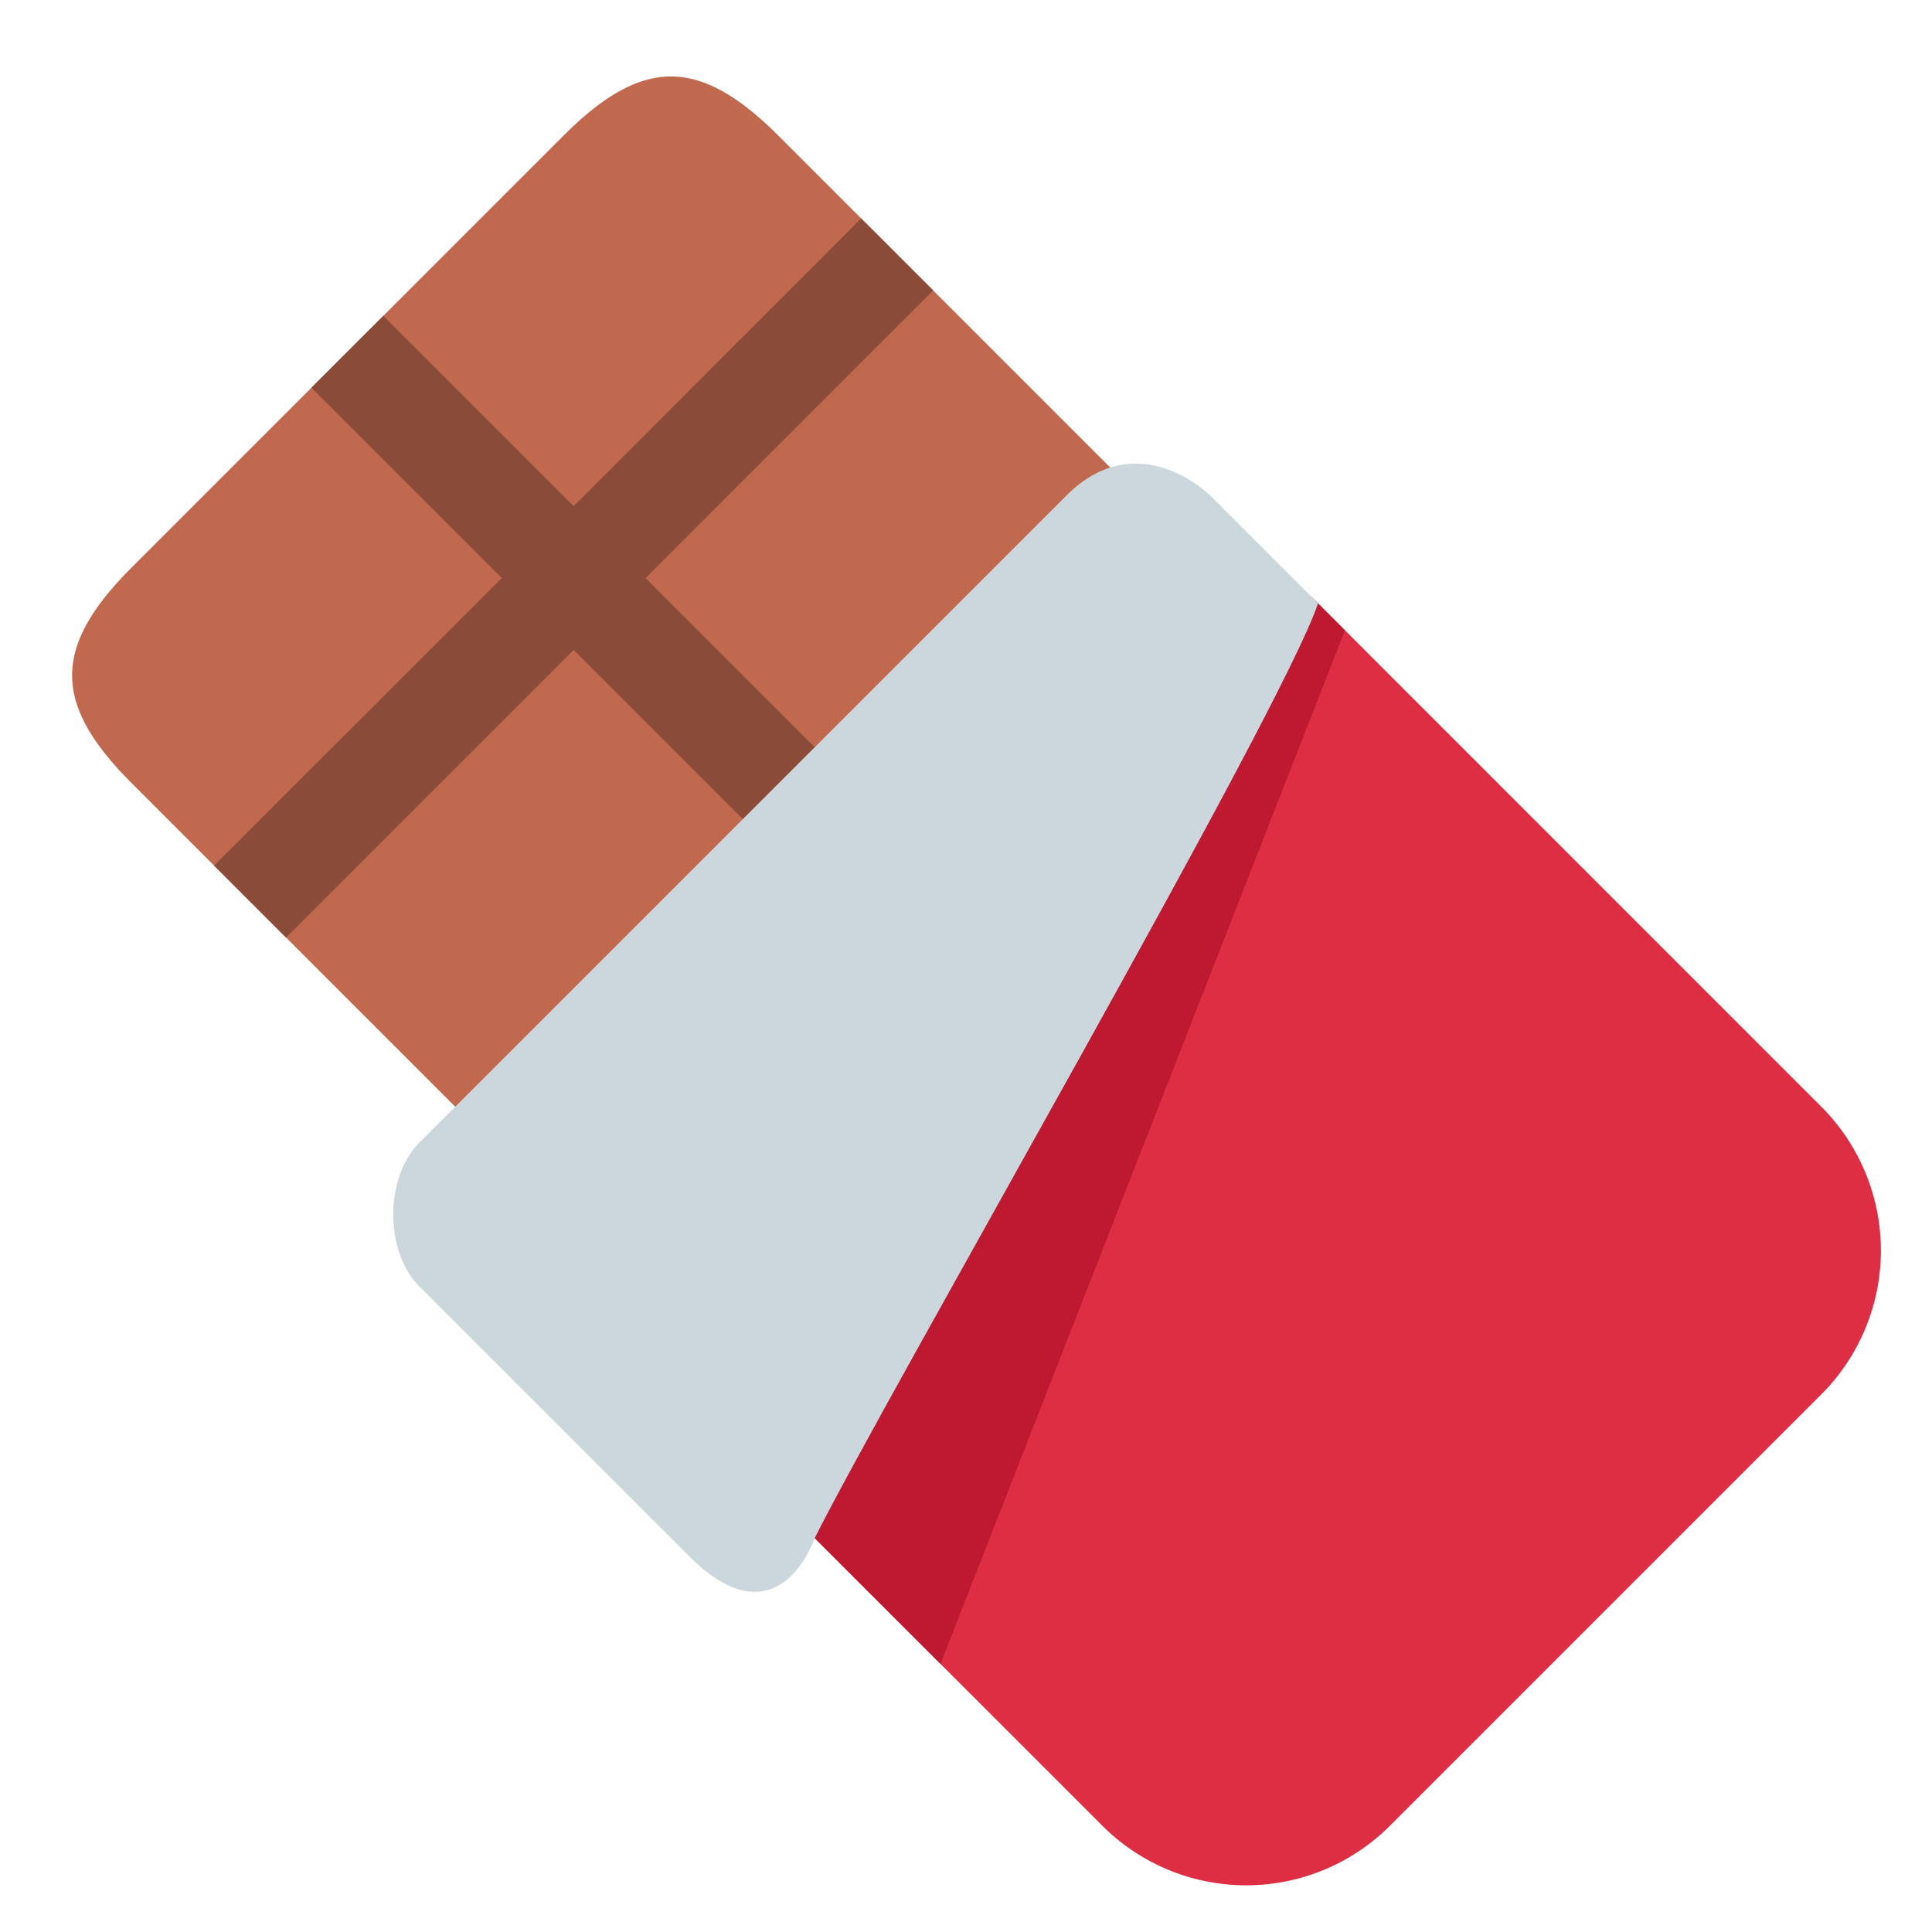<svg xmlns="http://www.w3.org/2000/svg" viewBox="0 0 47.5 47.5"><defs><clipPath id="a"><path d="M0 38h38V0H0v38z"/></clipPath><clipPath id="b"><path d="M11.075 35.324L2.59 26.839c-1.561-1.562-1.561-2.681 0-4.243L21.682 3.504a4 4 0 0 1 5.657 0l7.072 7.071a4.002 4.002 0 0 1 0 5.657L15.318 35.324c-.781.781-1.451 1.172-2.122 1.172-.67 0-1.34-.391-2.121-1.172"/></clipPath><clipPath id="c"><path d="M0 38h38V0H0v38z"/></clipPath><clipPath id="d"><path d="M20.268 26.132l-8.485-8.486a3.999 3.999 0 0 1 0-5.657l9.899-9.899a4 4 0 0 1 5.657 0l8.485 8.485a4 4 0 0 1 0 5.657l-9.9 9.9a3.985 3.985 0 0 1-2.828 1.171 3.987 3.987 0 0 1-2.828-1.171"/></clipPath><clipPath id="e"><path d="M0 38h38V0H0v38z"/></clipPath></defs><g clip-path="url(#a)" transform="matrix(1.25 0 0 -1.25 0 47.5)"><path d="M27.339 3.504a4 4 0 0 0-5.657 0L2.59 22.596c-1.562 1.562-1.562 2.68 0 4.243l8.485 8.485c1.562 1.562 2.68 1.562 4.243 0L34.41 16.233a4.002 4.002 0 0 0 0-5.658l-7.071-7.071z" fill="#c1694f"/></g><g clip-path="url(#b)" transform="matrix(1.25 0 0 -1.25 0 47.5)"><path d="M32.996 6.333L12.697 26.632l5.863 5.864-1.414 1.414-5.863-5.864-4.45 4.45-1.415-1.414 4.451-4.45-7.572-7.571 1.414-1.415 7.572 7.572 20.3-20.299 1.413 1.414z" fill="#8a4b38"/></g><g clip-path="url(#c)" transform="matrix(1.25 0 0 -1.25 0 47.5)"><path d="M27.339 2.09a4 4 0 0 0-5.657 0l-9.9 9.899a4.002 4.002 0 0 0 0 5.658l8.486 8.485a4 4 0 0 0 5.657 0l9.899-9.9a4.002 4.002 0 0 0 0-5.657L27.339 2.09z" fill="#dd2e44"/></g><g clip-path="url(#d)" transform="matrix(1.25 0 0 -1.25 0 47.5)"><path d="M27 27L18 4l-6 3 13 21 2-1z" fill="#be1931"/></g><g clip-path="url(#e)" transform="matrix(1.25 0 0 -1.25 0 47.5)"><path d="M23.804 28.253l2.12-2.121c-.706-2.122-8.484-15.557-9.9-18.385 0 0-.706-2.121-2.473-.353-1.242 1.24-3.703 3.702-5.304 5.303-.68.679-.685 2.143 0 2.828l12.728 12.728c1.414 1.415 2.829 0 2.829 0" fill="#ccd6dd"/></g></svg>